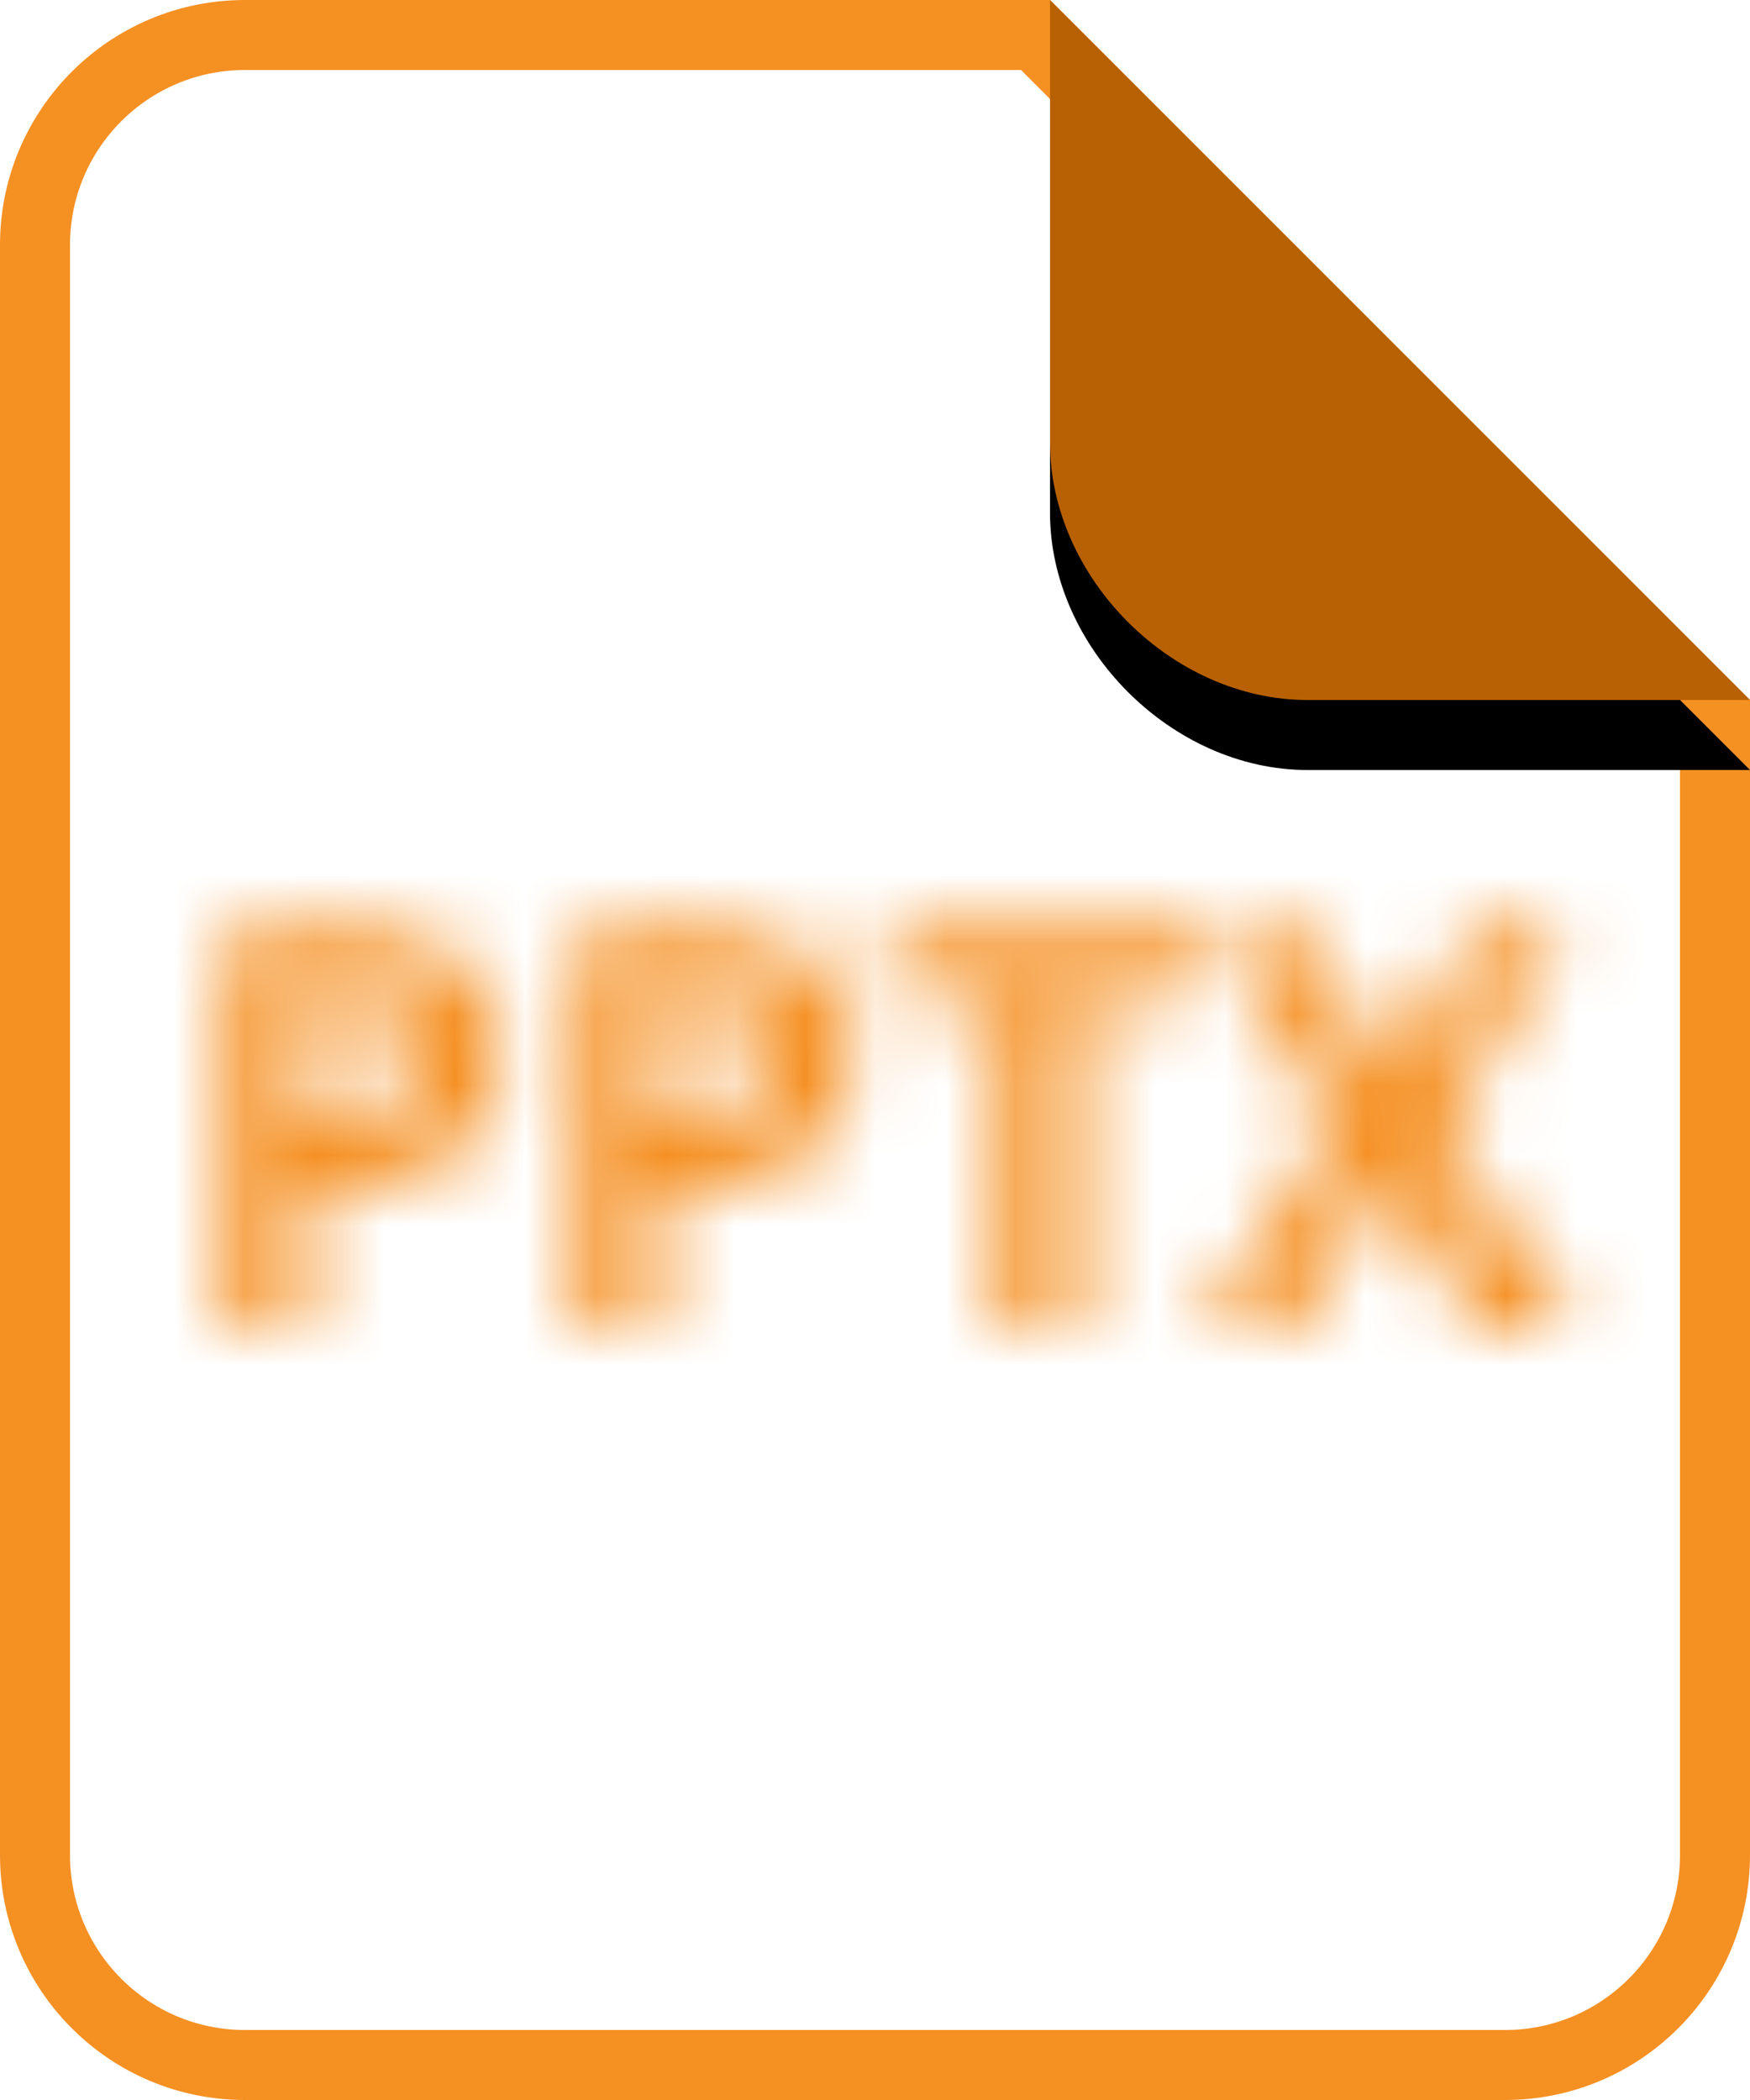 <?xml version="1.0" encoding="UTF-8"?>
<svg width="25px" height="30px" viewBox="0 0 25 30" version="1.1" xmlns="http://www.w3.org/2000/svg" xmlns:xlink="http://www.w3.org/1999/xlink">
    <!-- Generator: Sketch 53.2 (72643) - https://sketchapp.com -->
    <title>Virtru icons/Document Icon/Model Copy 37</title>
    <desc>Created with Sketch.</desc>
    <defs>
        <path d="M15,0 L21.323,0 C23.256,0 25,1.744 25,3.677 L25,10 L15,0 Z" id="path-1"></path>
        <filter x="-20.0%" y="-30.0%" width="140.0%" height="140.0%" filterUnits="objectBoundingBox" id="filter-2">
            <feOffset dx="0" dy="-1" in="SourceAlpha" result="shadowOffsetOuter1"></feOffset>
            <feGaussianBlur stdDeviation="0.5" in="shadowOffsetOuter1" result="shadowBlurOuter1"></feGaussianBlur>
            <feColorMatrix values="0 0 0 0 0   0 0 0 0 0   0 0 0 0 0  0 0 0 0.097 0" type="matrix" in="shadowBlurOuter1"></feColorMatrix>
        </filter>
        <path d="M4.422,15.977 L4.82,15.977 C5.193,15.977 5.471,15.903 5.656,15.756 C5.841,15.609 5.934,15.395 5.934,15.113 C5.934,14.829 5.856,14.62 5.701,14.484 C5.546,14.349 5.303,14.281 4.973,14.281 L4.422,14.281 L4.422,15.977 Z M7.156,15.07 C7.156,15.685 6.964,16.155 6.58,16.48 C6.196,16.806 5.65,16.969 4.941,16.969 L4.422,16.969 L4.422,19 L3.211,19 L3.211,13.289 L5.035,13.289 C5.728,13.289 6.255,13.438 6.615,13.736 C6.976,14.035 7.156,14.479 7.156,15.07 Z M9.445,15.977 L9.844,15.977 C10.216,15.977 10.495,15.903 10.68,15.756 C10.865,15.609 10.957,15.395 10.957,15.113 C10.957,14.829 10.88,14.62 10.725,14.484 C10.57,14.349 10.327,14.281 9.996,14.281 L9.445,14.281 L9.445,15.977 Z M12.18,15.07 C12.18,15.685 11.988,16.155 11.604,16.48 C11.219,16.806 10.673,16.969 9.965,16.969 L9.445,16.969 L9.445,19 L8.234,19 L8.234,13.289 L10.059,13.289 C10.751,13.289 11.278,13.438 11.639,13.736 C11.999,14.035 12.18,14.479 12.18,15.07 Z M15.461,19 L14.25,19 L14.25,14.297 L12.699,14.297 L12.699,13.289 L17.012,13.289 L17.012,14.297 L15.461,14.297 L15.461,19 Z M22.508,19 L21.125,19 L19.797,16.84 L18.469,19 L17.172,19 L19.066,16.055 L17.293,13.289 L18.629,13.289 L19.859,15.344 L21.066,13.289 L22.371,13.289 L20.578,16.121 L22.508,19 Z" id="path-3"></path>
    </defs>
    <g id="File-Icons" stroke="none" stroke-width="1" fill="none" fill-rule="evenodd">
        <g id="Individual-Chips" transform="translate(-137, -267)">
            <g id="col-1-flattened" transform="translate(137, 57)">
                <g id="Virtru-icons/Document-Icon/Model-Copy-24" transform="translate(0, 210)">
                    <path d="M14.793,0.5 L3.5,0.5 C1.843,0.5 0.5,1.843 0.5,3.5 L0.5,26.5 C0.5,28.157 1.843,29.5 3.5,29.5 L21.5,29.5 C23.157,29.5 24.5,28.157 24.5,26.5 L24.5,10.207 L14.793,0.5 Z" id="page" stroke="#F59023" fill="#FFFFFF"></path>
                    <g id="curl" transform="translate(20, 5) scale(-1, -1) translate(-20, -5) ">
                        <use fill="black" fill-opacity="1" filter="url(#filter-2)" xlink:href="#path-1"></use>
                        <use fill="#B86104" fill-rule="evenodd" xlink:href="#path-1"></use>
                    </g>
                    <g id="File-Icon-Contents">
                        <g id="Text-Color">
                            <mask id="mask-4" fill="white">
                                <use xlink:href="#path-3"></use>
                            </mask>
                            <use id="PPTX" fill="#FFFFFF" fill-rule="nonzero" xlink:href="#path-3"></use>
                            <rect fill="#F59023" mask="url(#mask-4)" x="0" y="0" width="25" height="30"></rect>
                        </g>
                    </g>
                </g>
            </g>
        </g>
    </g>
</svg>